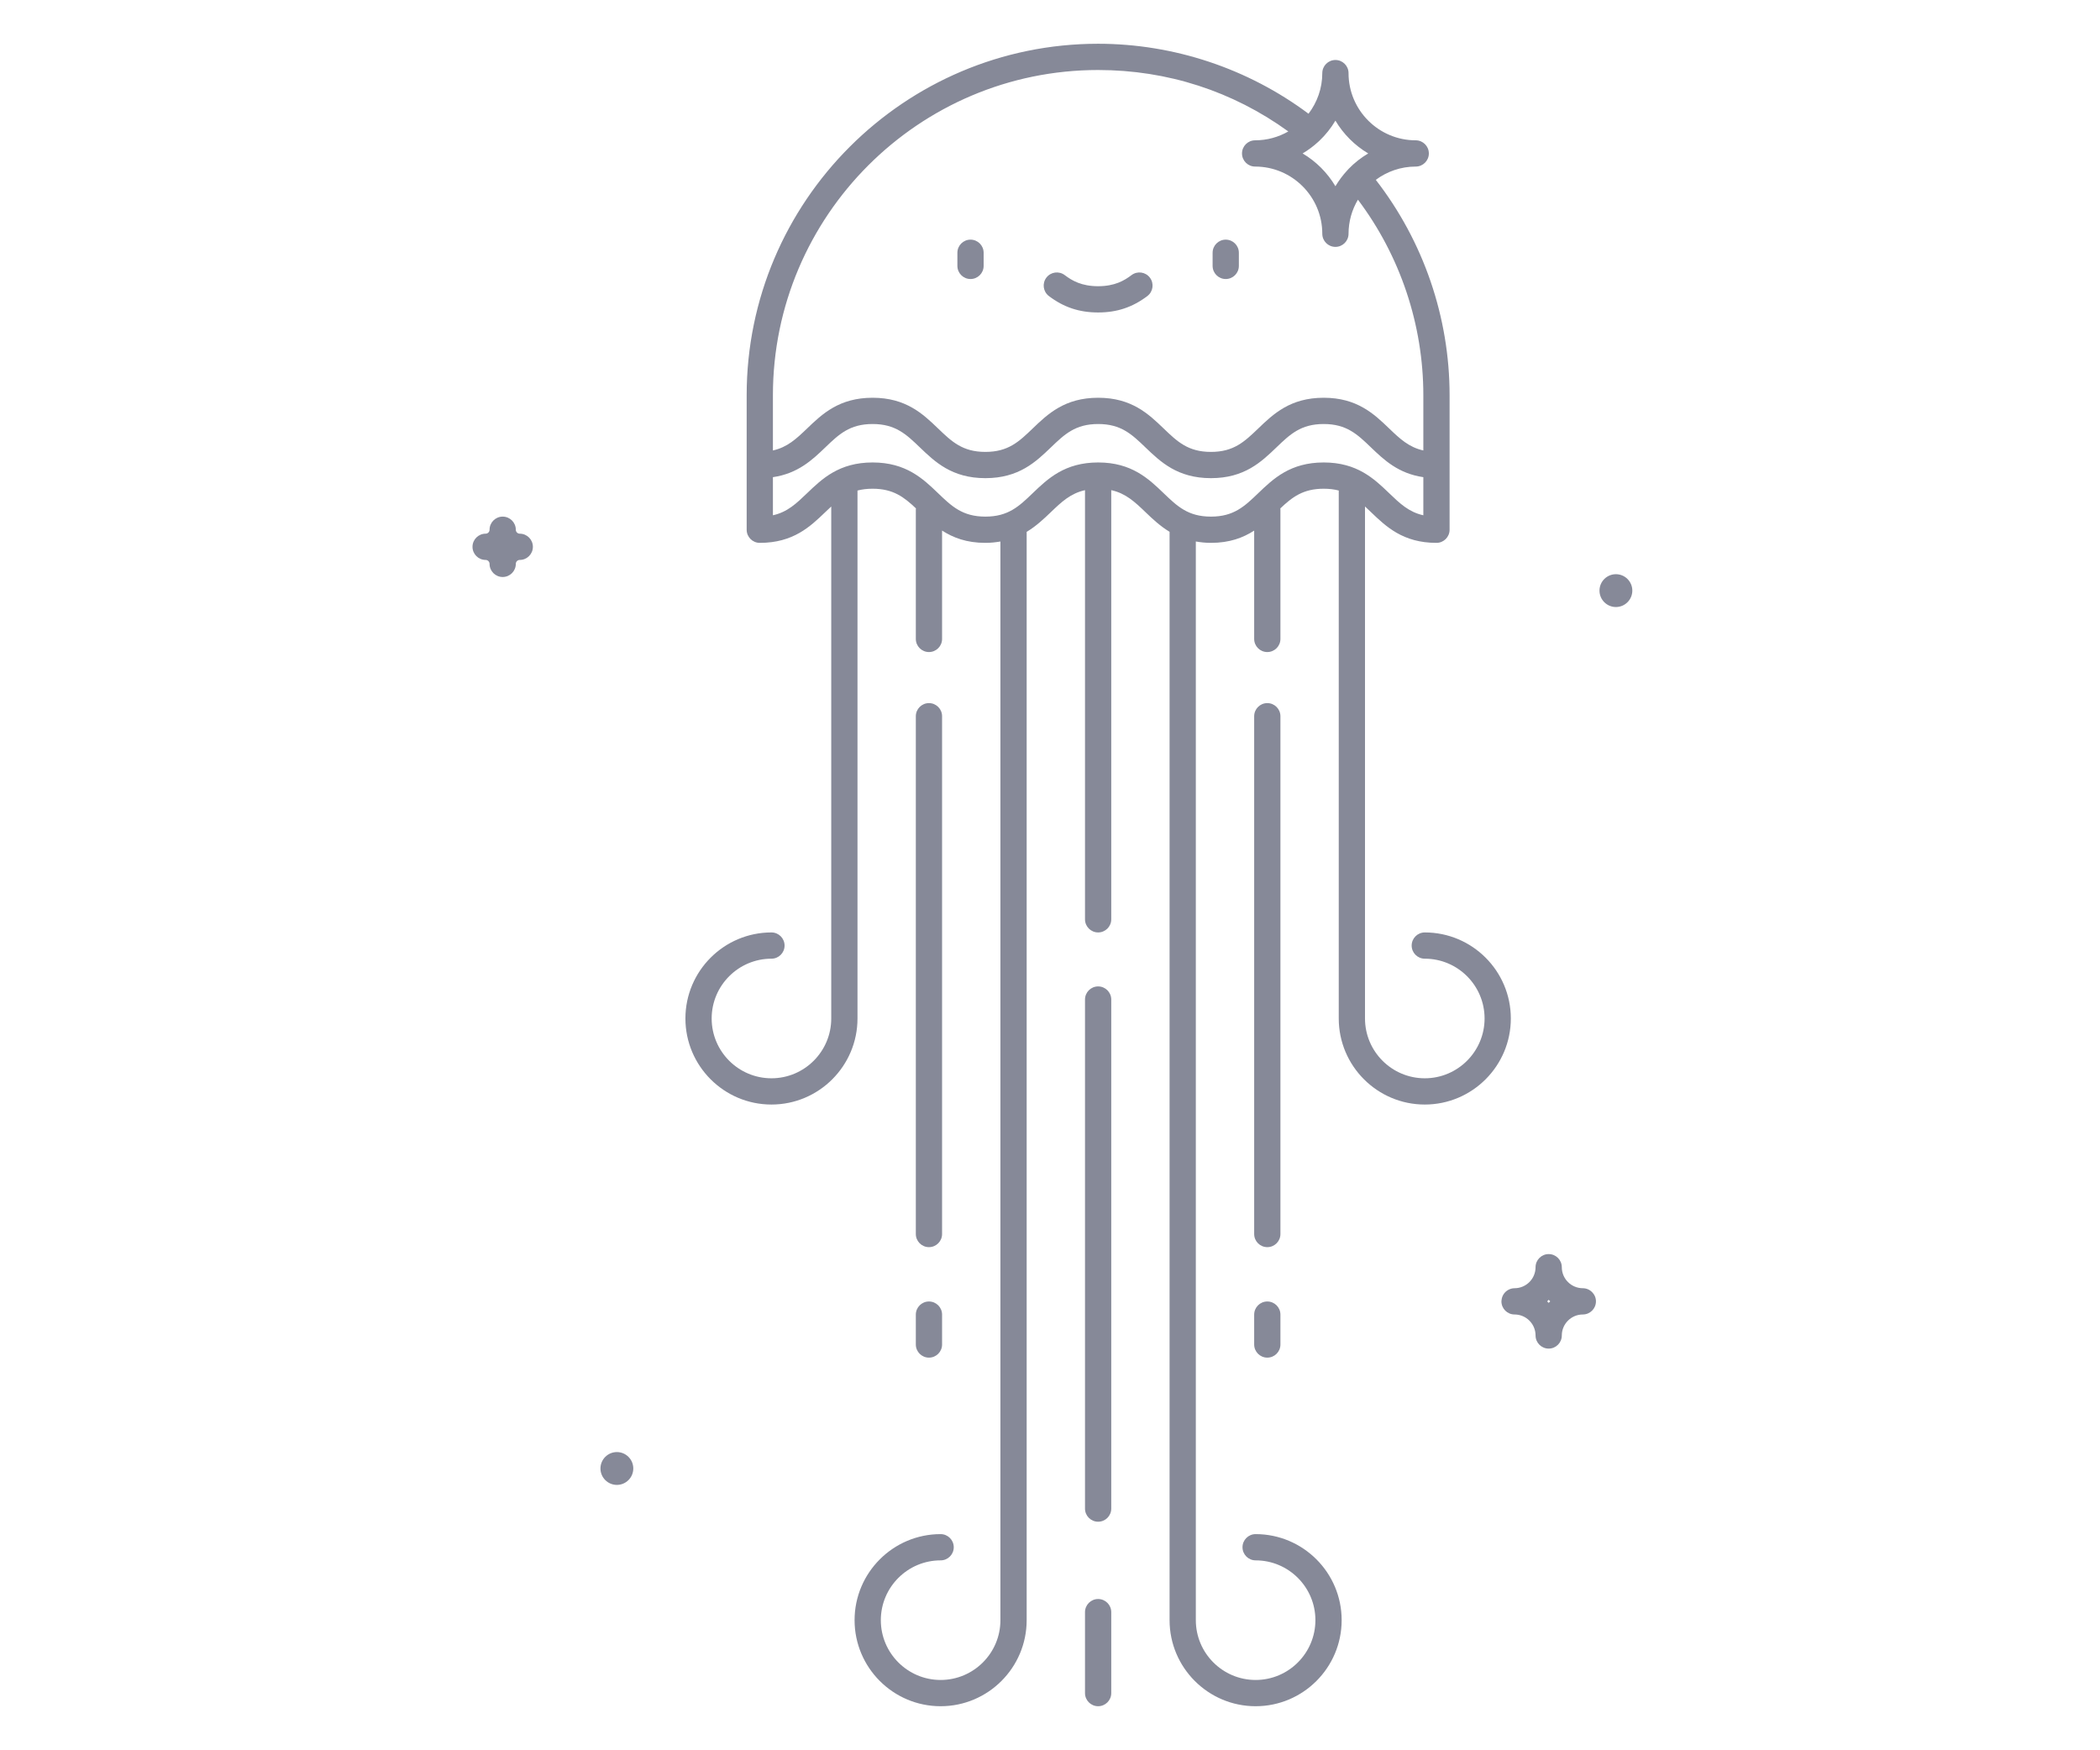 <svg xmlns="http://www.w3.org/2000/svg" width="240" height="200" viewBox="0 0 240 200">
  <path fill="#868998" fill-rule="evenodd" d="M119.871,33.827 C121.559,35.108 123.348,35.705 125.5,35.705 C127.652,35.705 129.441,35.108 131.129,33.827 C131.788,33.327 131.917,32.386 131.416,31.726 C130.915,31.065 129.976,30.937 129.314,31.438 C128.489,32.064 127.391,32.705 125.5,32.705 C123.609,32.705 122.511,32.064 121.686,31.438 C121.024,30.937 120.085,31.065 119.584,31.726 C119.083,32.386 119.212,33.327 119.871,33.827 L119.871,33.827 Z M151.279,52.844 C155.104,52.844 157.047,54.71 158.762,56.356 C159.987,57.533 161.01,58.515 162.667,58.88 L162.667,54.525 C159.807,54.109 158.157,52.54 156.684,51.126 C155.127,49.631 153.897,48.451 151.279,48.451 C148.661,48.451 147.432,49.631 145.875,51.126 C144.161,52.772 142.219,54.638 138.395,54.638 C134.568,54.638 132.625,52.771 130.91,51.126 C129.354,49.631 128.124,48.451 125.506,48.451 C122.887,48.451 121.656,49.631 120.1,51.126 C118.385,52.772 116.441,54.638 112.615,54.638 C108.789,54.638 106.846,52.772 105.131,51.126 C103.574,49.631 102.344,48.451 99.725,48.451 C97.104,48.451 95.875,49.631 94.317,51.126 C92.844,52.541 91.194,54.109 88.333,54.525 L88.333,58.88 C89.99,58.515 91.014,57.533 92.239,56.356 C93.954,54.71 95.897,52.844 99.725,52.844 C103.551,52.844 105.494,54.71 107.209,56.356 C108.766,57.851 109.996,59.032 112.615,59.032 C115.234,59.032 116.465,57.851 118.021,56.356 C119.736,54.71 121.68,52.844 125.506,52.844 C129.331,52.844 131.273,54.71 132.988,56.356 C134.545,57.851 135.775,59.032 138.395,59.032 C141.012,59.032 142.24,57.851 143.797,56.357 C145.511,54.711 147.454,52.844 151.279,52.844 L151.279,52.844 Z M88.333,45.167 L88.333,51.473 C89.985,51.107 91.017,50.136 92.239,48.962 C93.954,47.317 95.897,45.45 99.725,45.45 C103.551,45.45 105.494,47.315 107.209,48.962 C108.766,50.456 109.996,51.638 112.615,51.638 C115.234,51.638 116.465,50.456 118.021,48.962 C119.736,47.315 121.68,45.45 125.506,45.45 C129.331,45.45 131.273,47.315 132.988,48.962 C134.545,50.456 135.775,51.638 138.395,51.638 C141.012,51.638 142.24,50.456 143.797,48.963 C145.511,47.317 147.454,45.45 151.279,45.45 C155.104,45.45 157.047,47.315 158.762,48.962 C159.984,50.136 161.016,51.107 162.667,51.473 L162.667,45.167 C162.667,37.096 160.023,29.232 155.192,22.817 C154.515,23.96 154.119,25.289 154.119,26.711 C154.119,27.539 153.447,28.211 152.619,28.211 C151.791,28.211 151.119,27.539 151.119,26.711 C151.119,22.478 147.677,19.034 143.445,19.033 L143.443,19.033 C142.615,19.033 141.943,18.361 141.943,17.533 C141.943,16.705 142.615,16.033 143.443,16.033 L143.445,16.033 C144.824,16.033 146.116,15.661 147.236,15.021 C140.889,10.425 133.416,8 125.5,8 C105.006,8 88.333,24.673 88.333,45.167 L88.333,45.167 Z M152.619,13.785 C152.115,14.634 151.501,15.406 150.79,16.082 C150.741,16.132 150.692,16.18 150.638,16.221 C150.097,16.716 149.506,17.156 148.872,17.533 C150.414,18.449 151.704,19.739 152.619,21.281 C153.005,20.631 153.457,20.027 153.967,19.475 C154.019,19.405 154.079,19.341 154.145,19.28 C154.803,18.602 155.551,18.017 156.367,17.533 C154.825,16.617 153.535,15.327 152.619,13.785 L152.619,13.785 Z M172.666,116.379 C172.666,121.802 168.255,126.213 162.833,126.213 C157.413,126.213 153.002,121.804 153,116.383 C153,116.382 153,116.382 153,116.381 L153,56.051 C152.494,55.918 151.93,55.845 151.279,55.845 C148.917,55.845 147.683,56.809 146.322,58.095 C146.325,58.136 146.334,58.175 146.334,58.217 L146.334,73.008 C146.334,73.836 145.662,74.508 144.834,74.508 C144.006,74.508 143.334,73.836 143.334,73.008 L143.334,60.631 C142.081,61.437 140.54,62.032 138.395,62.032 C137.765,62.032 137.202,61.966 136.666,61.874 L136.666,185.131 C136.666,188.9 139.731,191.965 143.5,191.965 C147.268,191.965 150.332,188.9 150.332,185.131 C150.332,181.363 147.268,178.299 143.5,178.299 C142.672,178.299 142,177.627 142,176.799 C142,175.971 142.672,175.299 143.5,175.299 C148.922,175.299 153.332,179.709 153.332,185.131 C153.332,190.554 148.922,194.965 143.5,194.965 C138.078,194.965 133.668,190.556 133.666,185.135 C133.666,185.134 133.666,185.133 133.666,185.133 L133.666,60.768 C132.584,60.113 131.718,59.295 130.91,58.52 C129.686,57.345 128.654,56.373 127,56.008 L127,105.047 C127,105.875 126.328,106.547 125.5,106.547 C124.672,106.547 124,105.875 124,105.047 L124,56.01 C122.352,56.377 121.321,57.347 120.1,58.52 C119.289,59.298 118.42,60.119 117.333,60.775 L117.333,185.133 C117.333,190.555 112.922,194.965 107.5,194.965 C102.077,194.965 97.666,190.555 97.666,185.133 C97.666,179.71 102.077,175.299 107.5,175.299 C108.328,175.299 109,175.971 109,176.799 C109,177.627 108.328,178.299 107.5,178.299 C103.731,178.299 100.666,181.364 100.666,185.133 C100.666,188.901 103.731,191.965 107.5,191.965 C111.268,191.965 114.333,188.901 114.333,185.133 L114.333,61.877 C113.801,61.967 113.241,62.032 112.615,62.032 C110.465,62.032 108.92,61.435 107.666,60.626 L107.666,73.008 C107.666,73.836 106.994,74.508 106.166,74.508 C105.338,74.508 104.666,73.836 104.666,73.008 L104.666,58.217 C104.666,58.173 104.675,58.132 104.679,58.09 C103.319,56.806 102.085,55.845 99.725,55.845 C99.072,55.845 98.506,55.919 97.999,56.052 L97.999,116.381 C97.999,121.803 93.588,126.213 88.166,126.213 C82.744,126.213 78.333,121.803 78.333,116.381 C78.333,110.958 82.744,106.547 88.166,106.547 C88.994,106.547 89.666,107.219 89.666,108.047 C89.666,108.875 88.994,109.547 88.166,109.547 C84.398,109.547 81.333,112.612 81.333,116.381 C81.333,120.149 84.398,123.213 88.166,123.213 C91.934,123.213 94.999,120.149 94.999,116.381 L94.999,57.877 C94.775,58.084 94.55,58.297 94.317,58.52 C92.603,60.167 90.659,62.032 86.833,62.032 C86.005,62.032 85.333,61.36 85.333,60.532 L85.333,45.167 C85.333,23.018 103.352,5 125.5,5 C134.155,5 142.635,7.832 149.544,12.996 C150.527,11.705 151.119,10.1 151.119,8.355 C151.119,7.527 151.791,6.855 152.619,6.855 C153.447,6.855 154.119,7.527 154.119,8.355 C154.119,12.588 157.563,16.032 161.795,16.033 L161.797,16.033 C162.625,16.033 163.297,16.705 163.297,17.533 C163.297,18.361 162.625,19.033 161.797,19.033 L161.795,19.033 C160.086,19.034 158.511,19.602 157.234,20.55 C162.68,27.567 165.667,36.249 165.667,45.167 L165.667,60.532 C165.667,61.36 164.995,62.032 164.167,62.032 C160.341,62.032 158.398,60.166 156.684,58.52 C156.451,58.296 156.225,58.082 156,57.875 L156,116.379 C156,120.148 159.065,123.213 162.833,123.213 C166.601,123.213 169.666,120.148 169.666,116.379 C169.666,112.611 166.601,109.547 162.833,109.547 C162.005,109.547 161.333,108.875 161.333,108.047 C161.333,107.219 162.005,106.547 162.833,106.547 C168.255,106.547 172.666,110.957 172.666,116.379 L172.666,116.379 Z M146.334,81.842 C146.334,81.014 145.662,80.342 144.834,80.342 C144.006,80.342 143.334,81.014 143.334,81.842 L143.334,141.008 C143.334,141.836 144.006,142.508 144.834,142.508 C145.662,142.508 146.334,141.836 146.334,141.008 L146.334,81.842 Z M106.166,142.508 C106.994,142.508 107.666,141.836 107.666,141.008 L107.666,81.842 C107.666,81.014 106.994,80.342 106.166,80.342 C105.338,80.342 104.666,81.014 104.666,81.842 L104.666,141.008 C104.666,141.836 105.338,142.508 106.166,142.508 L106.166,142.508 Z M144.834,148.717 C144.006,148.717 143.334,149.389 143.334,150.217 L143.334,153.633 C143.334,154.461 144.006,155.133 144.834,155.133 C145.662,155.133 146.334,154.461 146.334,153.633 L146.334,150.217 C146.334,149.389 145.662,148.717 144.834,148.717 L144.834,148.717 Z M104.666,153.633 C104.666,154.461 105.338,155.133 106.166,155.133 C106.994,155.133 107.666,154.461 107.666,153.633 L107.666,150.217 C107.666,149.389 106.994,148.717 106.166,148.717 C105.338,148.717 104.666,149.389 104.666,150.217 L104.666,153.633 Z M125.5,112.715 C124.672,112.715 124,113.387 124,114.215 L124,172.383 C124,173.211 124.672,173.883 125.5,173.883 C126.328,173.883 127,173.211 127,172.383 L127,114.215 C127,113.387 126.328,112.715 125.5,112.715 L125.5,112.715 Z M125.5,182.715 C124.672,182.715 124,183.387 124,184.215 L124,193.465 C124,194.293 124.672,194.965 125.5,194.965 C126.328,194.965 127,194.293 127,193.465 L127,184.215 C127,183.387 126.328,182.715 125.5,182.715 L125.5,182.715 Z M140.084,31.883 C140.912,31.883 141.584,31.211 141.584,30.383 L141.584,28.883 C141.584,28.055 140.912,27.383 140.084,27.383 C139.256,27.383 138.584,28.055 138.584,28.883 L138.584,30.383 C138.584,31.211 139.256,31.883 140.084,31.883 L140.084,31.883 Z M110.916,31.883 C111.744,31.883 112.416,31.211 112.416,30.383 L112.416,28.883 C112.416,28.055 111.744,27.383 110.916,27.383 C110.088,27.383 109.416,28.055 109.416,28.883 L109.416,30.383 C109.416,31.211 110.088,31.883 110.916,31.883 L110.916,31.883 Z M184.675,65.612 C183.641,65.612 182.799,66.453 182.799,67.487 C182.799,68.522 183.641,69.364 184.675,69.364 C185.709,69.364 186.551,68.522 186.551,67.487 C186.551,66.453 185.709,65.612 184.675,65.612 L184.675,65.612 Z M70.5,165.924 C69.466,165.924 68.624,166.764 68.624,167.799 C68.624,168.834 69.466,169.676 70.5,169.676 C71.534,169.676 72.376,168.834 72.376,167.799 C72.376,166.764 71.534,165.924 70.5,165.924 L70.5,165.924 Z M176.992,148.877 C177.05,148.817 177.108,148.759 177.168,148.701 C177.108,148.644 177.05,148.585 176.992,148.525 C176.935,148.585 176.877,148.644 176.817,148.701 C176.877,148.759 176.935,148.817 176.992,148.877 L176.992,148.877 Z M182.394,148.701 L182.394,148.701 L182.394,148.702 C182.394,149.53 181.722,150.202 180.894,150.202 C179.57,150.202 178.492,151.279 178.492,152.601 C178.492,153.43 177.82,154.101 176.992,154.101 C176.164,154.101 175.492,153.43 175.492,152.601 C175.492,151.279 174.415,150.202 173.092,150.202 C172.263,150.202 171.592,149.53 171.592,148.702 L171.592,148.701 C171.592,148.653 171.602,148.607 171.606,148.559 C171.654,148.061 171.941,147.638 172.355,147.402 C172.574,147.278 172.823,147.201 173.092,147.201 C174.415,147.201 175.492,146.124 175.492,144.801 C175.492,143.972 176.164,143.301 176.992,143.301 C177.821,143.301 178.492,143.972 178.492,144.801 C178.492,146.124 179.57,147.201 180.894,147.201 C181.36,147.201 181.771,147.418 182.046,147.752 C182.138,147.863 182.219,147.983 182.276,148.118 C182.352,148.297 182.394,148.494 182.394,148.701 L182.394,148.701 Z M60.901,62.482 L60.901,62.482 C60.901,63.31 60.229,63.982 59.401,63.982 C59.152,63.982 58.95,64.184 58.95,64.432 C58.95,65.261 58.278,65.932 57.45,65.932 C56.622,65.932 55.95,65.261 55.95,64.432 C55.95,64.184 55.748,63.982 55.5,63.982 C54.672,63.982 54,63.31 54,62.482 C54,61.654 54.672,60.982 55.5,60.982 C55.748,60.982 55.95,60.78 55.95,60.532 C55.95,59.704 56.622,59.032 57.45,59.032 C58.278,59.032 58.95,59.704 58.95,60.532 C58.95,60.78 59.152,60.982 59.401,60.982 C60.229,60.982 60.901,61.654 60.901,62.482 L60.901,62.482 Z"/>
</svg>
